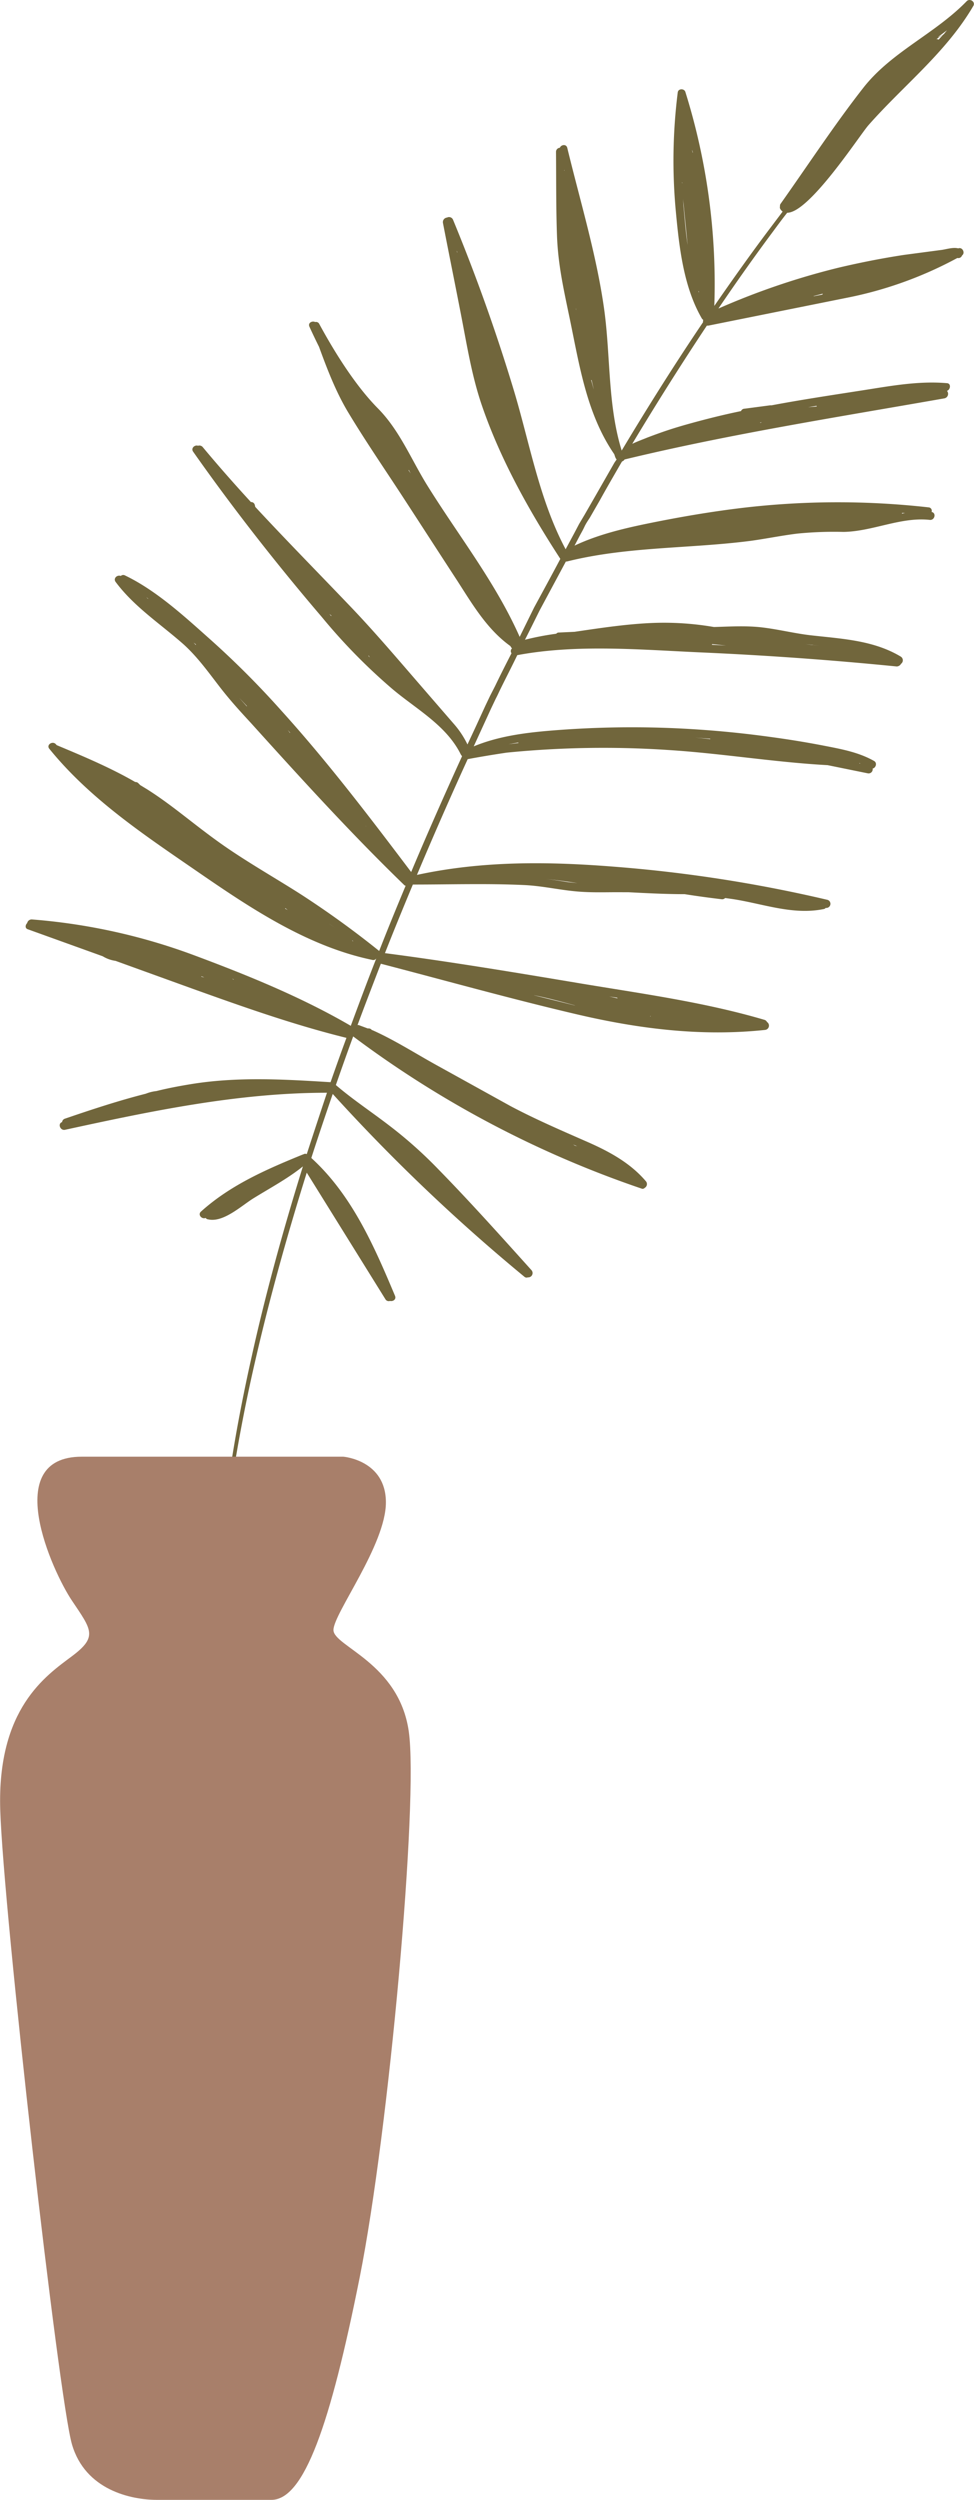 <svg xmlns="http://www.w3.org/2000/svg" width="404.8" height="1038.5" viewBox="0.04 -0.092 404.757 1038.592" style=""><g><title>iconsl202_378303070</title><g data-name="Layer 2"><g fill="#71663c"><path d="M392 14.3z"></path><path d="M318.8 424.5a1.7 1.7 0 0 0-1.1-.9c-25.1-7.4-51.2-10.9-76.9-15.2s-53.8-9-80.8-12.5c3.7-9.4 7.6-18.9 11.6-28.5 15.3 0 30.7-.5 46 .2 7.3.3 14.2 1.9 21.4 2.6s13.6.3 20.3.4h2c7.8.4 15.6.8 23.3.8q7.6 1.2 15.3 2.1a1.7 1.7 0 0 0 1.5-.5l2.9.4c12.7 1.9 25.1 6.8 38 4.2a1.3 1.3 0 0 0 .9-.5 1.7 1.7 0 0 0 .5-3.4 584.2 584.2 0 0 0-88.2-13.7c-27.6-2.2-55-2.5-82.2 3.4q9-21.4 19-43.5l2.1-4.6q8.1-1.5 16.2-2.7a406.5 406.5 0 0 1 67.1-1.1c22.2 1.4 44.2 5.1 66.3 6.3l16.7 3.4a1.7 1.7 0 0 0 2-2c1.3-.2 2.1-2.4.5-3.2-6.4-3.6-13.6-4.9-20.8-6.3s-14.6-2.6-22-3.6a426.5 426.5 0 0 0-43.8-3.8 413.1 413.1 0 0 0-44.5.9c-12 .9-24.1 2.2-35.2 6.8l3.3-7.2 3.9-8.5 2-4.2c.7-1.3 1.3-2.7 2-4.1 2.3-4.7 4.7-9.3 6.9-13.9 25.1-4.7 51.9-2.2 77.2-1.1q40.4 1.8 80.5 5.8a2.1 2.1 0 0 0 1.8-1.1 1.8 1.8 0 0 0-.1-3c-11.5-6.9-24.8-7.4-37.8-8.9-6.6-.8-13-2.4-19.6-3.2s-13.3-.4-20-.2h-.3a121.8 121.8 0 0 0-24.9-1.7c-11 .4-22.1 2.1-33 3.7l-6.5.3a1.3 1.3 0 0 0-1.1.5 114.7 114.7 0 0 0-13 2.5c2.1-4.1 4.1-8.2 6.1-12.2l10.9-20.3h.4c25.1-6.3 51.1-5.3 76.5-8.6 6.5-.9 12.8-2.2 19.3-3a153.4 153.4 0 0 1 19.2-.7c12.1-.2 23.8-6.3 35.8-5 2.1.3 2.9-2.9.8-3.3a1.4 1.4 0 0 0-1.2-1.9 338.1 338.1 0 0 0-79.8.5c-12.7 1.6-25.3 3.8-37.9 6.4-10.1 2.1-20.2 4.6-29.5 9l2.1-4c.7-1.3 1.4-2.5 2-3.8s1.4-2.5 2.2-3.7l4.2-7.3c2.7-4.9 5.5-9.7 8.2-14.4l1-1.7.8-.5.3-.4c43.9-10.6 88.6-17.6 133-25.4a1.9 1.9 0 0 0 1-3.1c1.5-.5 1.8-3.1 0-3.2-11.7-1-23.1 1.1-34.6 2.9s-25.6 3.9-38.3 6.3h-.6l-10.6 1.4a1.6 1.6 0 0 0-1.5 1c-7.3 1.5-14.5 3.3-21.7 5.3s-11.4 3.5-17 5.6c-2.2.9-4.4 1.7-6.5 2.7 10.5-17.5 20.9-33.9 31-49.1h.6l57.2-11.5a162.3 162.3 0 0 0 46.3-16.6h.1a1.6 1.6 0 0 0 1.8-.9.3.3 0 0 0 .1-.2c1.4-1 .1-3.6-1.6-2.9-2.3-.6-5.3.5-7.4.7l-15.1 2c-9.2 1.4-18.3 3.2-27.2 5.3a303.6 303.6 0 0 0-50 17c7.8-11.5 15.4-22.2 22.7-32 2-2.7 3.9-5.3 5.9-7.8 9.2 0 29.9-31.9 33.7-36.3 14.6-16.6 32.4-30.3 43.7-49.7.9-1.7-1.5-3.2-2.8-1.9-13.2 13.6-31.2 21-42.9 35.9s-23 32.1-34.4 48.2a1.4 1.4 0 0 0-.3 1.1 1.5 1.5 0 0 0 .3 1.4 3 3 0 0 0 .8.8l-5.5 7.3c-7.4 9.8-15 20.5-22.9 31.9a267 267 0 0 0-12-88.8c-.4-1.6-3-1.6-3.2.1a226.7 226.7 0 0 0-.8 49.4c1.4 14.9 3.2 31.4 10.8 44.5a1.7 1.7 0 0 0 .6.6 3.4 3.4 0 0 0-.1 1q-16.5 24.4-33.8 53.3c-5.8-18.8-4.6-38.7-7.2-58.1-3.1-22.7-10-45.3-15.4-67.6-.4-1.8-2.6-1.4-3.1-.1a1.7 1.7 0 0 0-1.6 1.7c.1 11.5 0 23.1.4 34.6s2.5 21.2 4.7 31.8c4.4 20.5 7.1 41.7 19.1 59.2.2.5.3 1 .5 1.4a2.2 2.2 0 0 0 .5.8l-.9 1.3-8.3 14.5-4.2 7.3-2.2 3.7-2 3.8-3.6 6.7c-11-20.6-15-44.5-21.7-66.6-7.2-23.8-15.6-47.3-25.1-70.3a1.8 1.8 0 0 0-2.5-.9 1.9 1.9 0 0 0-1.7 2.2c2.5 12.9 5.1 25.7 7.6 38.6s4.4 24.8 8.4 36.7c7.7 22.7 19.8 44.3 32.8 64.3-3.5 6.6-7.2 13.4-10.9 20.2l-6 12.2c-10.1-22.8-25.7-42.4-38.7-63.4-6.5-10.6-11.3-22.5-20.2-31.5s-17.4-22.2-24.4-35.1a1.5 1.5 0 0 0-1.7-.8c-1.2-.6-3.1.3-2.4 1.9s2.6 5.6 4 8.4c3.4 9.3 7 18.7 12.1 27.2 7.1 11.8 15 23.3 22.5 34.8s15.3 23.6 23 35.4c6.3 9.8 12.3 20 21.9 26.9l.6.9c.1 0 .1 0 .1.1a1.5 1.5 0 0 0-.2 2c-2.3 4.5-4.6 9-6.8 13.6l-2.1 4.1-2 4.2-3.9 8.5-3.5 7.5a37.7 37.7 0 0 0-5.8-8.7l-14.2-16.4c-9.7-11.2-19.2-22.4-29.4-33-13-13.6-26.1-26.9-38.8-40.6-.1-.3-.1-.6-.2-.8a1.5 1.5 0 0 0-1.6-1.2c-6.8-7.4-13.5-15-20-22.8a1.8 1.8 0 0 0-2-.6c-1.3-.5-3.1 1-2 2.5 16.6 23.6 34.7 46.7 53.5 68.7a240.2 240.2 0 0 0 29.1 29.7c10 8.5 22.7 15.2 28.7 27.5l.4.5v.2l-2.1 4.6c-6.6 14.6-13 29.1-19 43.4-17.3-22.9-34.8-45.9-54.1-67.2a367 367 0 0 0-30.6-30.5C75.9 255.3 64.5 245 52 239a1.5 1.5 0 0 0-1.8.2c-1.4-.6-3.2.9-2.2 2.4 7.8 10.5 18.7 17.5 28.4 26.1 5.7 5.2 10 11.2 14.7 17.3s8.7 10.4 13.3 15.4c20.6 22.8 41.3 45.6 63.4 67a1.4 1.4 0 0 0 .8.5c-3.8 9.1-7.5 18.1-11 27.1-9.8-7.9-20-15.3-30.5-22.2s-24.2-14.5-35.7-22.7-19.7-15.6-30.3-22.3l-2.8-1.7-.8-.8a1.7 1.7 0 0 0-1.3-.5c-10.4-6-21.6-10.7-32.6-15.3l-.3-.3c-1.3-1.7-4.2.1-2.8 1.8 16.8 20.7 39 35.5 60.8 50.5s46 31.5 73.4 37.2a1.5 1.5 0 0 0 1.7-.6c-3.7 9.4-7.2 18.8-10.6 28-20.6-12-43.3-21.2-65.6-29.5a248.1 248.1 0 0 0-66.9-14.7 1.9 1.9 0 0 0-2 1.5c-.8.8-1 2.2.3 2.6l31.1 11.2a13.6 13.6 0 0 0 5.3 1.9l31.8 11.5c21.2 7.6 42.3 15.1 64.2 20.5-2.3 6.2-4.5 12.4-6.6 18.4h-.3c-19.2-1.2-38.5-2.3-57.6.8-4.9.8-9.7 1.7-14.5 2.9a16.7 16.7 0 0 0-4.4 1.1c-11.4 2.9-22.6 6.6-33.7 10.4a1.7 1.7 0 0 0-1.1 1.4c-1.9.6-.8 3.6 1.2 3.2 35.9-7.8 71.9-15.4 108.8-15.4h.1q-4.3 12.9-8.4 25.5a1.4 1.4 0 0 0-1.4.1h-.1c-15.2 6.2-30.2 12.7-42.5 23.8-1.4 1.3.4 3.3 2 2.6a1.2 1.2 0 0 0 1 .6c6.4 1.5 14.1-5.9 19.1-8.9 6.8-4.2 14.1-8.1 20.3-13.1-8.9 28.6-16 55.1-21.2 78.6-7.3 32.4-11.1 59-12.7 77.5-.3 2.3-.4 4.5-.6 6.5s-.3 4-.4 5.8-.2 3.4-.2 4.9-.1 2.9-.1 4.1v5.6a14.9 14.9 0 0 0 .1 1.9 5.8 5.8 0 0 0 .1-1.9c.1-1.3.1-3.1.3-5.6s.1-2.5.2-4 .3-3.2.4-5 .3-3.6.5-5.7.4-4.2.7-6.5a686.8 686.8 0 0 1 13.5-77.2c5.3-22.9 12.3-48.6 21-76.4l32.7 52.6a1.6 1.6 0 0 0 1.9.7c1.2.3 2.7-.6 2.1-2.1-8.7-20.7-17.9-41.9-34.8-57.3 2.8-8.7 5.8-17.6 8.9-26.6a761.3 761.3 0 0 0 79.6 75.9 1.4 1.4 0 0 0 1.5.3 1.8 1.8 0 0 0 1.5-3c-12.7-14.1-25.4-28.3-38.7-41.9a180.3 180.3 0 0 0-20.7-18.4c-7.3-5.6-14.9-10.6-21.9-16.6 2.3-6.6 4.7-13.4 7.2-20.2a431.2 431.2 0 0 0 119.8 63.2 1.2 1.2 0 0 0 1.4-.3 1.8 1.8 0 0 0 .4-2.8c-6.5-7.6-15.2-12.3-24.3-16.3-10.7-4.7-21.4-9.3-31.8-14.8l-30.9-17.1c-8.7-4.8-17.4-10.4-26.6-14.5h-.2a1.7 1.7 0 0 0-1.7-.7l-3.5-1.3a1.1 1.1 0 0 0-.8-.1c3.1-8.4 6.4-16.9 9.7-25.5 27.3 7.1 54.4 14.7 81.8 21.1 25.7 6 51.6 9.2 77.9 6.4a1.8 1.8 0 0 0 .8-3.3zm73.4-410.3h-.1l-2 2.2a1 1 0 0 0-.9-.2l2.8-2-2.2 1.3.6-.6 3.2-2.4zm-3.6 2.2h.2zM137.7 255.6v.3l-.8-.9zm15.6 16.7a3.5 3.5 0 0 0 .5.8l-.7-.7zm62 36.1a.2.2 0 0 1 .2.2l-4.1.5zm141.9 8.5l.4.2h-.4zm-62-9.9c-3.4-.4-6.8-.7-10.3-.9l10.3.7zm-56.6-.8l-6.2.5 2.9-.2zm102.1-38l-2.7-.3h-.4l-2.8-.4zm-44.7-.7l5.8.6-5.9-.3c0-.1.1-.2.1-.3zm71 5.3zm-196.3-76.2l-.9-1.3c.1 0 .1-.1.1-.2l.8 1.5zM374.9 213h1.3l-1.3.3zM190 104.8c-.1-.3-.1-.5-.2-.8l.3.7zm44.6-26.5v-.1zm-.1-7.5v-.3a.4.4 0 0 1 .1.3zM316 175.4h.7l-.8.2zm23.5-6.6l-3.8.3h.1l3.6-.6a.4.4 0 0 0 .1.3zM287.9 63.3c-.1-.2-.1-.5-.2-.8v-.3l.3 1.1zm-4.4 12.3a.8.8 0 0 1 .1.4h-.1v-.5zm7 45.3a1.9 1.9 0 0 0 .1.8l-.3-.8zm47.7 2l3.8-1c-.1.1-.1.3-.2.4l-3.6.7zm47.7-15zm-102-25.6c.6 6.5 1.3 12.9 1.9 19.4-.8-5.5-1.2-10.9-1.7-16.1-.1-1.1-.1-2.2-.2-3.3zM239.4 128c.1.4.1.7.2 1.1s-.1-.5-.2-.8zm6.3 29.8h.2l.9 3.9c-.4-1.3-.7-2.6-1.1-3.9zm10.8 256.6l.2.3-3.5-.8zm13.9 7.6v.2h-.2c.1-.1.1-.1.1-.2zM152 343.1h.1a.5.5 0 0 0 .2.4zm-31.5-38.7l-.9-1.2 1 1.1zm-59.1-55.8l-.6-.6.9.7zm38 41.2l3.2 3.4v.2l-3.2-3.6zm91.4 74.1zm36 1.2c4.4.4 8.8 1 13.2 1.7l-3.9-.4c-3.1-.5-6.2-1-9.3-1.3zM80.5 266.9l.9.7v.3zM119.6 378l-1.1-.6c0-.1.1-.1.1-.2zm26.8 12.8v-.2l.5.4zm-9-6.7l-.7-.5 2.6 1.8zm-57.7-38.6zM35 321.7l-.6-.5zM84.9 406l-1.2-.3v-.2l.8.3zm12.2.9l-.7-.4.8.3zm-45.8-15.6zm81.8 98.3l-.2-.3c.1.1.2.2.2.3zm48.4-39.6zm58.4 26.1l-.9-.2-.8-.5.7.3zm-18-62.7h.1l1.5.3c5.2 1.1 10.3 2.5 15.5 3.9h-.2z"></path></g><path d="M34 605.1h108.7s17.7 1.4 17.7 19-21.8 46.2-21.8 53 27.2 13.6 31.3 42.1-8.2 165.8-20.4 226.9-23.1 92.4-36.7 92.4H65.3c-10.9 0-29.9-4.1-35.4-23.1S1.4 793.9.1 751.8s19-55.7 29.8-63.8 8.2-10.9 0-23.1S.1 605.1 34 605.1z" fill="#a87f6a"></path></g></g></svg>